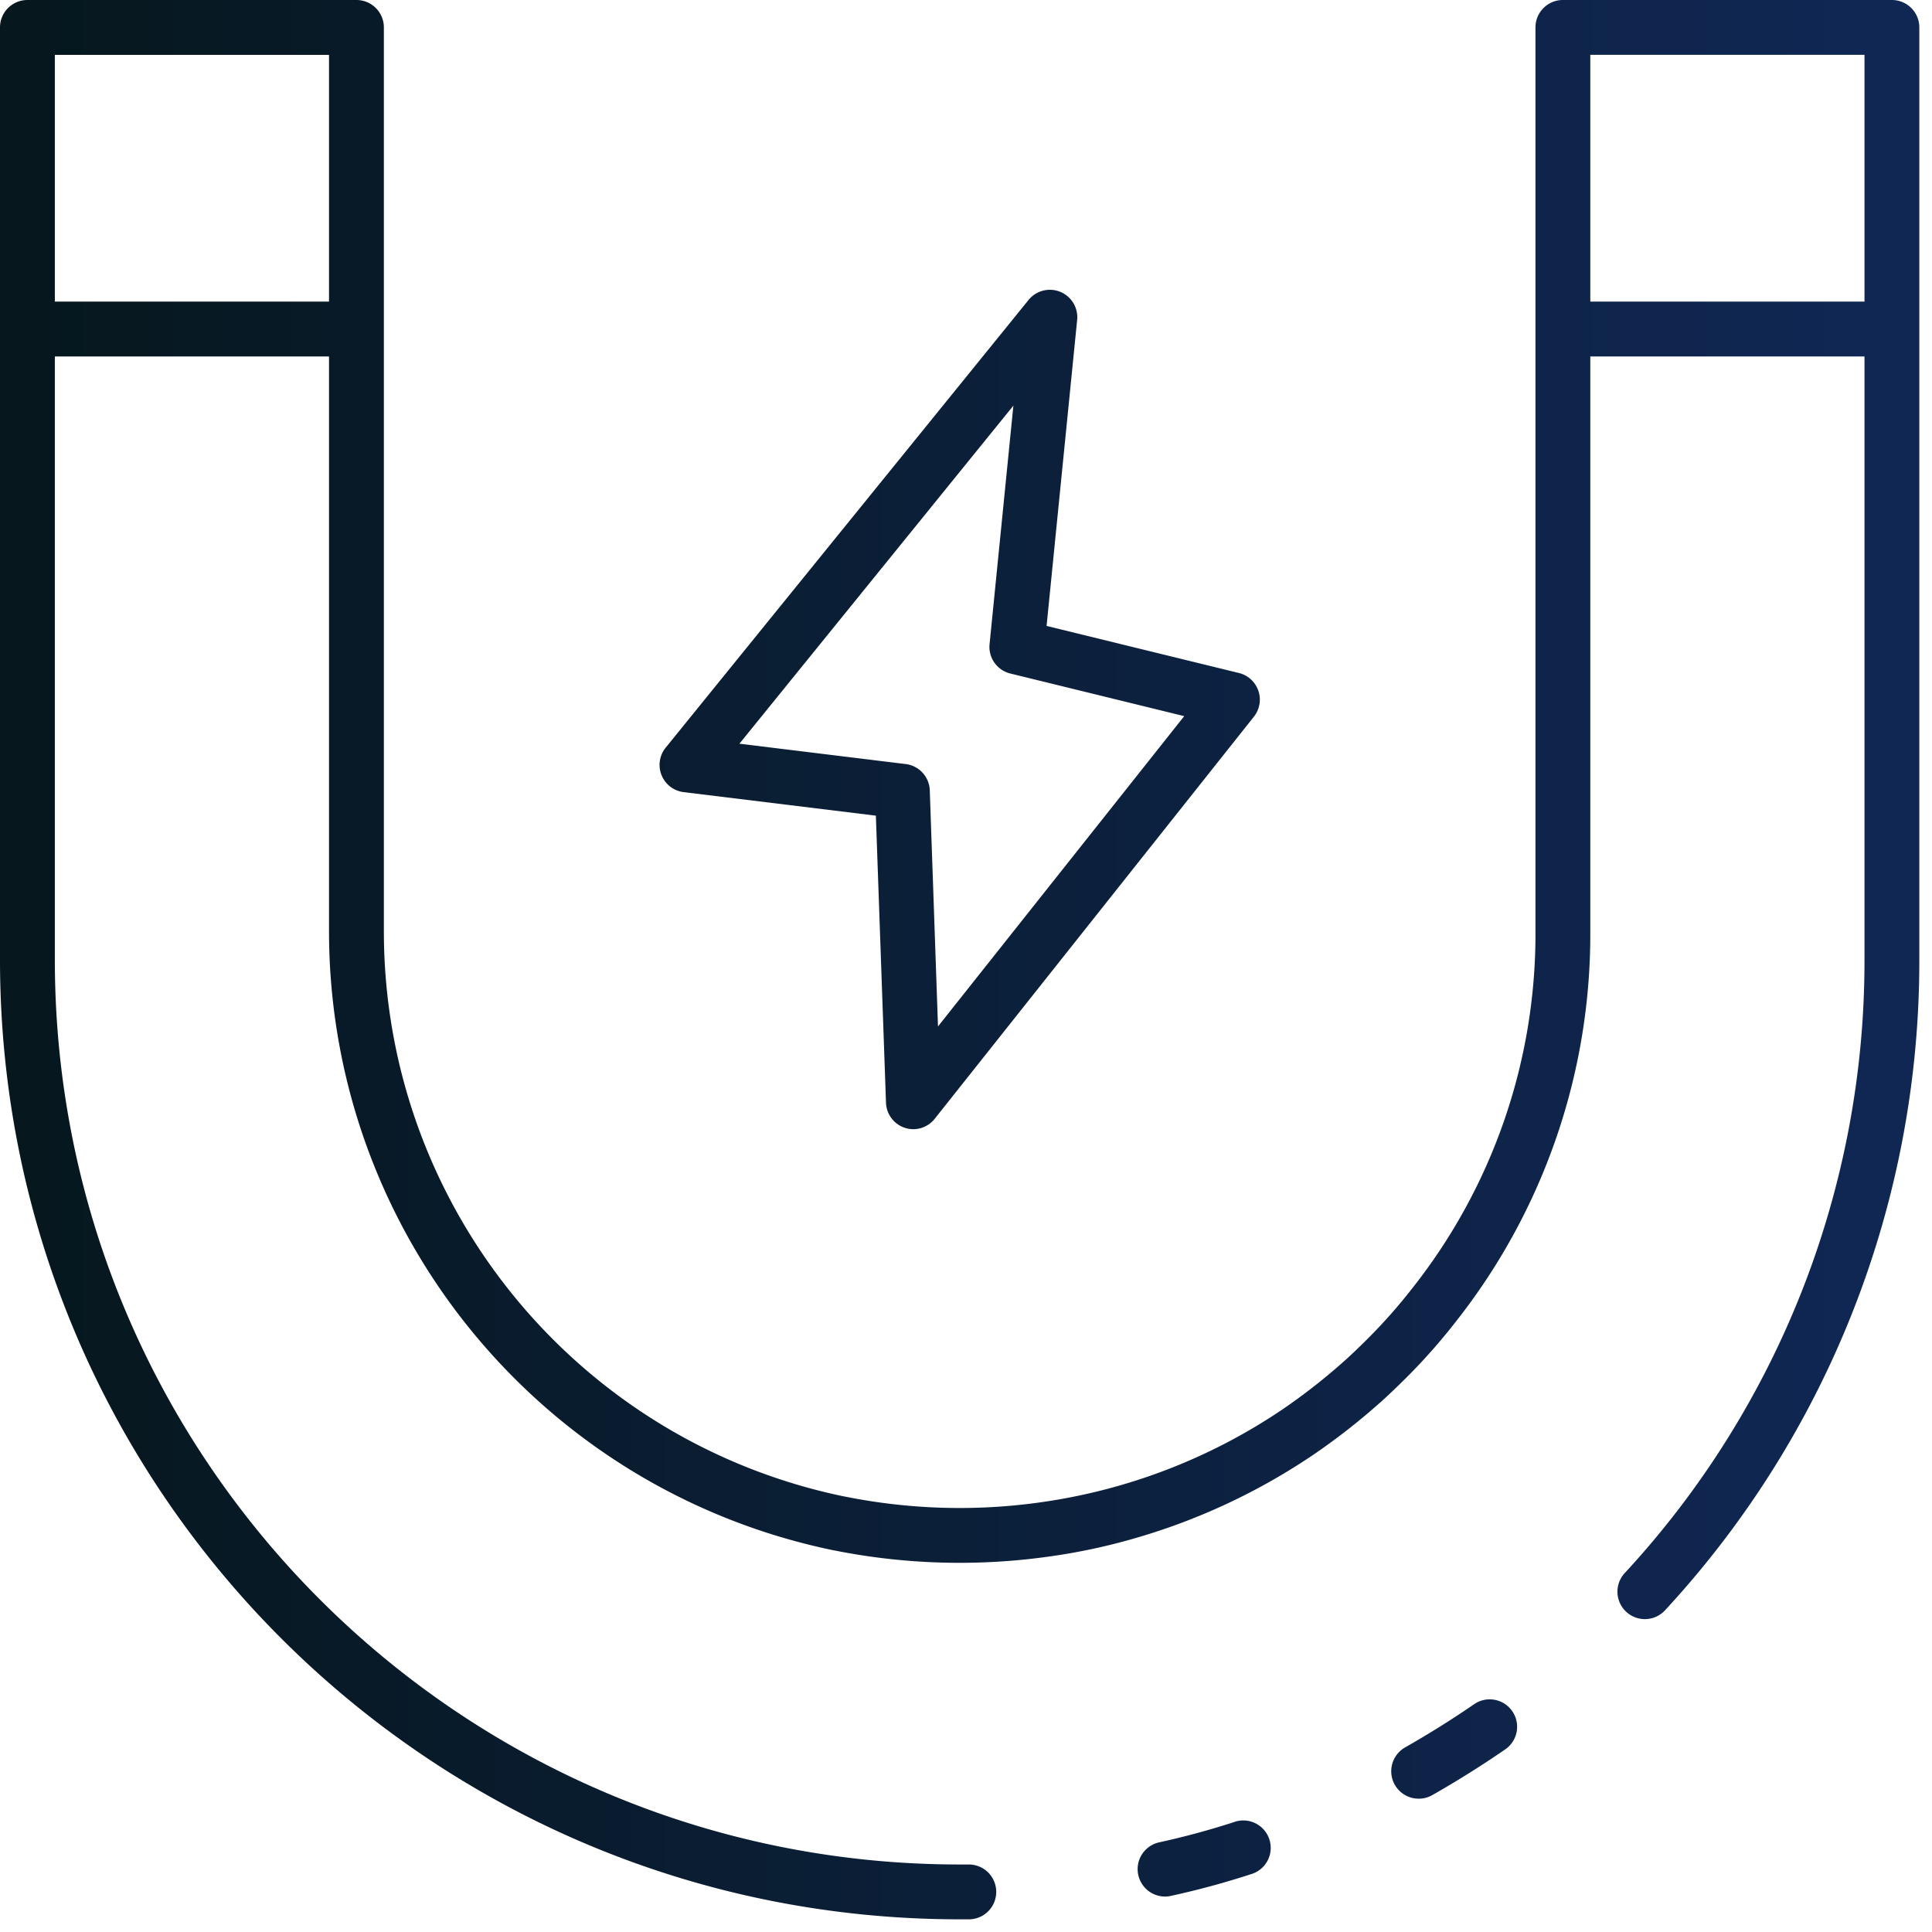 <svg xmlns="http://www.w3.org/2000/svg" width="103" height="103" viewBox="0 0 103 103"><defs><linearGradient id="vegwa" x1="-.09" x2="100.37" y1="93.24" y2="93.24" gradientUnits="userSpaceOnUse"><stop offset="0" stop-color="#06171d"/><stop offset="1" stop-color="#102754"/></linearGradient><linearGradient id="vegwb" x1="-.18" x2="100.4" y1="51.16" y2="51.16" gradientUnits="userSpaceOnUse"><stop offset="0" stop-color="#06171d"/><stop offset="1" stop-color="#102754"/></linearGradient><linearGradient id="vegwc" x1="-.25" x2="100.44" y1="99.08" y2="99.08" gradientUnits="userSpaceOnUse"><stop offset="0" stop-color="#06171d"/><stop offset="1" stop-color="#102754"/></linearGradient><linearGradient id="vegwd" x1="-.18" x2="100.38" y1="17.54" y2="17.54" gradientUnits="userSpaceOnUse"><stop offset="0" stop-color="#06171d"/><stop offset="1" stop-color="#102754"/></linearGradient><linearGradient id="vegwe" x1="-.16" x2="100.4" y1="17.54" y2="17.54" gradientUnits="userSpaceOnUse"><stop offset="0" stop-color="#06171d"/><stop offset="1" stop-color="#102754"/></linearGradient><linearGradient id="vegwf" x1="-.18" x2="100.4" y1="37.82" y2="37.82" gradientUnits="userSpaceOnUse"><stop offset="0" stop-color="#06171d"/><stop offset="1" stop-color="#102754"/></linearGradient></defs><g><g><g><path fill="url(#vegwa)" d="M75.634 95.892a1.462 1.462 0 0 1-.724-2.733 51.415 51.415 0 0 0 3.655-2.286 1.462 1.462 0 1 1 1.656 2.409 53.584 53.584 0 0 1-3.862 2.42c-.221.126-.471.191-.725.19z"/></g><g><path fill="url(#vegwb)" d="M51.688 102.324h-.526C22.906 102.324 0 79.418 0 51.162v-49.7C0 .655.655 0 1.462 0h17.541c.807 0 1.462.655 1.462 1.462V49.7c.03 14.55 10.243 27.093 24.486 30.069l.088.015c3.437.693 6.967.798 10.438.308a30.597 30.597 0 0 0 12.92-4.97 32.241 32.241 0 0 0 3.43-2.706c.344-.317.695-.653 1.047-1.004a28.84 28.84 0 0 0 2.448-2.769A30.427 30.427 0 0 0 81.86 49.7V1.462C81.86.655 82.514 0 83.321 0h17.541c.808 0 1.462.655 1.462 1.462v49.7A50.961 50.961 0 0 1 88.766 85.85a1.462 1.462 0 1 1-2.147-1.986 48.04 48.04 0 0 0 12.782-32.7V2.922H84.783V49.7A33.313 33.313 0 0 1 77.63 70.44a31.77 31.77 0 0 1-2.69 3.042c-.38.379-.76.743-1.14 1.093a35.14 35.14 0 0 1-3.759 2.966 33.558 33.558 0 0 1-9.76 4.531 32.094 32.094 0 0 1-4.397.917c-3.778.529-7.617.42-11.358-.323l-.088-.015C28.802 79.421 17.574 65.667 17.541 49.7V2.924H2.924v48.238c0 26.642 21.597 48.239 48.238 48.239h.526a1.462 1.462 0 0 1 0 2.923z"/></g><g><path fill="url(#vegwc)" d="M62.11 101.11a1.462 1.462 0 0 1-.315-2.889 41.94 41.94 0 0 0 3.97-1.073 1.462 1.462 0 1 1 .905 2.777 43.935 43.935 0 0 1-4.239 1.148 1.375 1.375 0 0 1-.322.038z"/></g><g><path fill="url(#vegwd)" d="M19.003 19.003H1.462a1.462 1.462 0 0 1 0-2.923h17.541a1.462 1.462 0 0 1 0 2.923z"/></g><g><path fill="url(#vegwe)" d="M100.862 19.003h-17.54a1.462 1.462 0 0 1 0-2.923h17.54a1.462 1.462 0 0 1 0 2.923z"/></g><g><path fill="url(#vegwf)" d="M54.026 21.625l-1.27 12.718c-.072.724.4 1.391 1.107 1.564l9.271 2.272-13.127 16.543-.438-12.588a1.462 1.462 0 0 0-1.284-1.4l-8.865-1.085zm-4.19 38.015l17.011-21.43a1.462 1.462 0 0 0-.795-2.33l-10.256-2.51 1.63-16.315a1.462 1.462 0 0 0-2.589-1.066L35.49 39.859a1.462 1.462 0 0 0 .96 2.372l10.245 1.254.54 15.305a1.462 1.462 0 0 0 1.457 1.41 1.463 1.463 0 0 0 1.144-.56z"/></g></g></g></svg>
